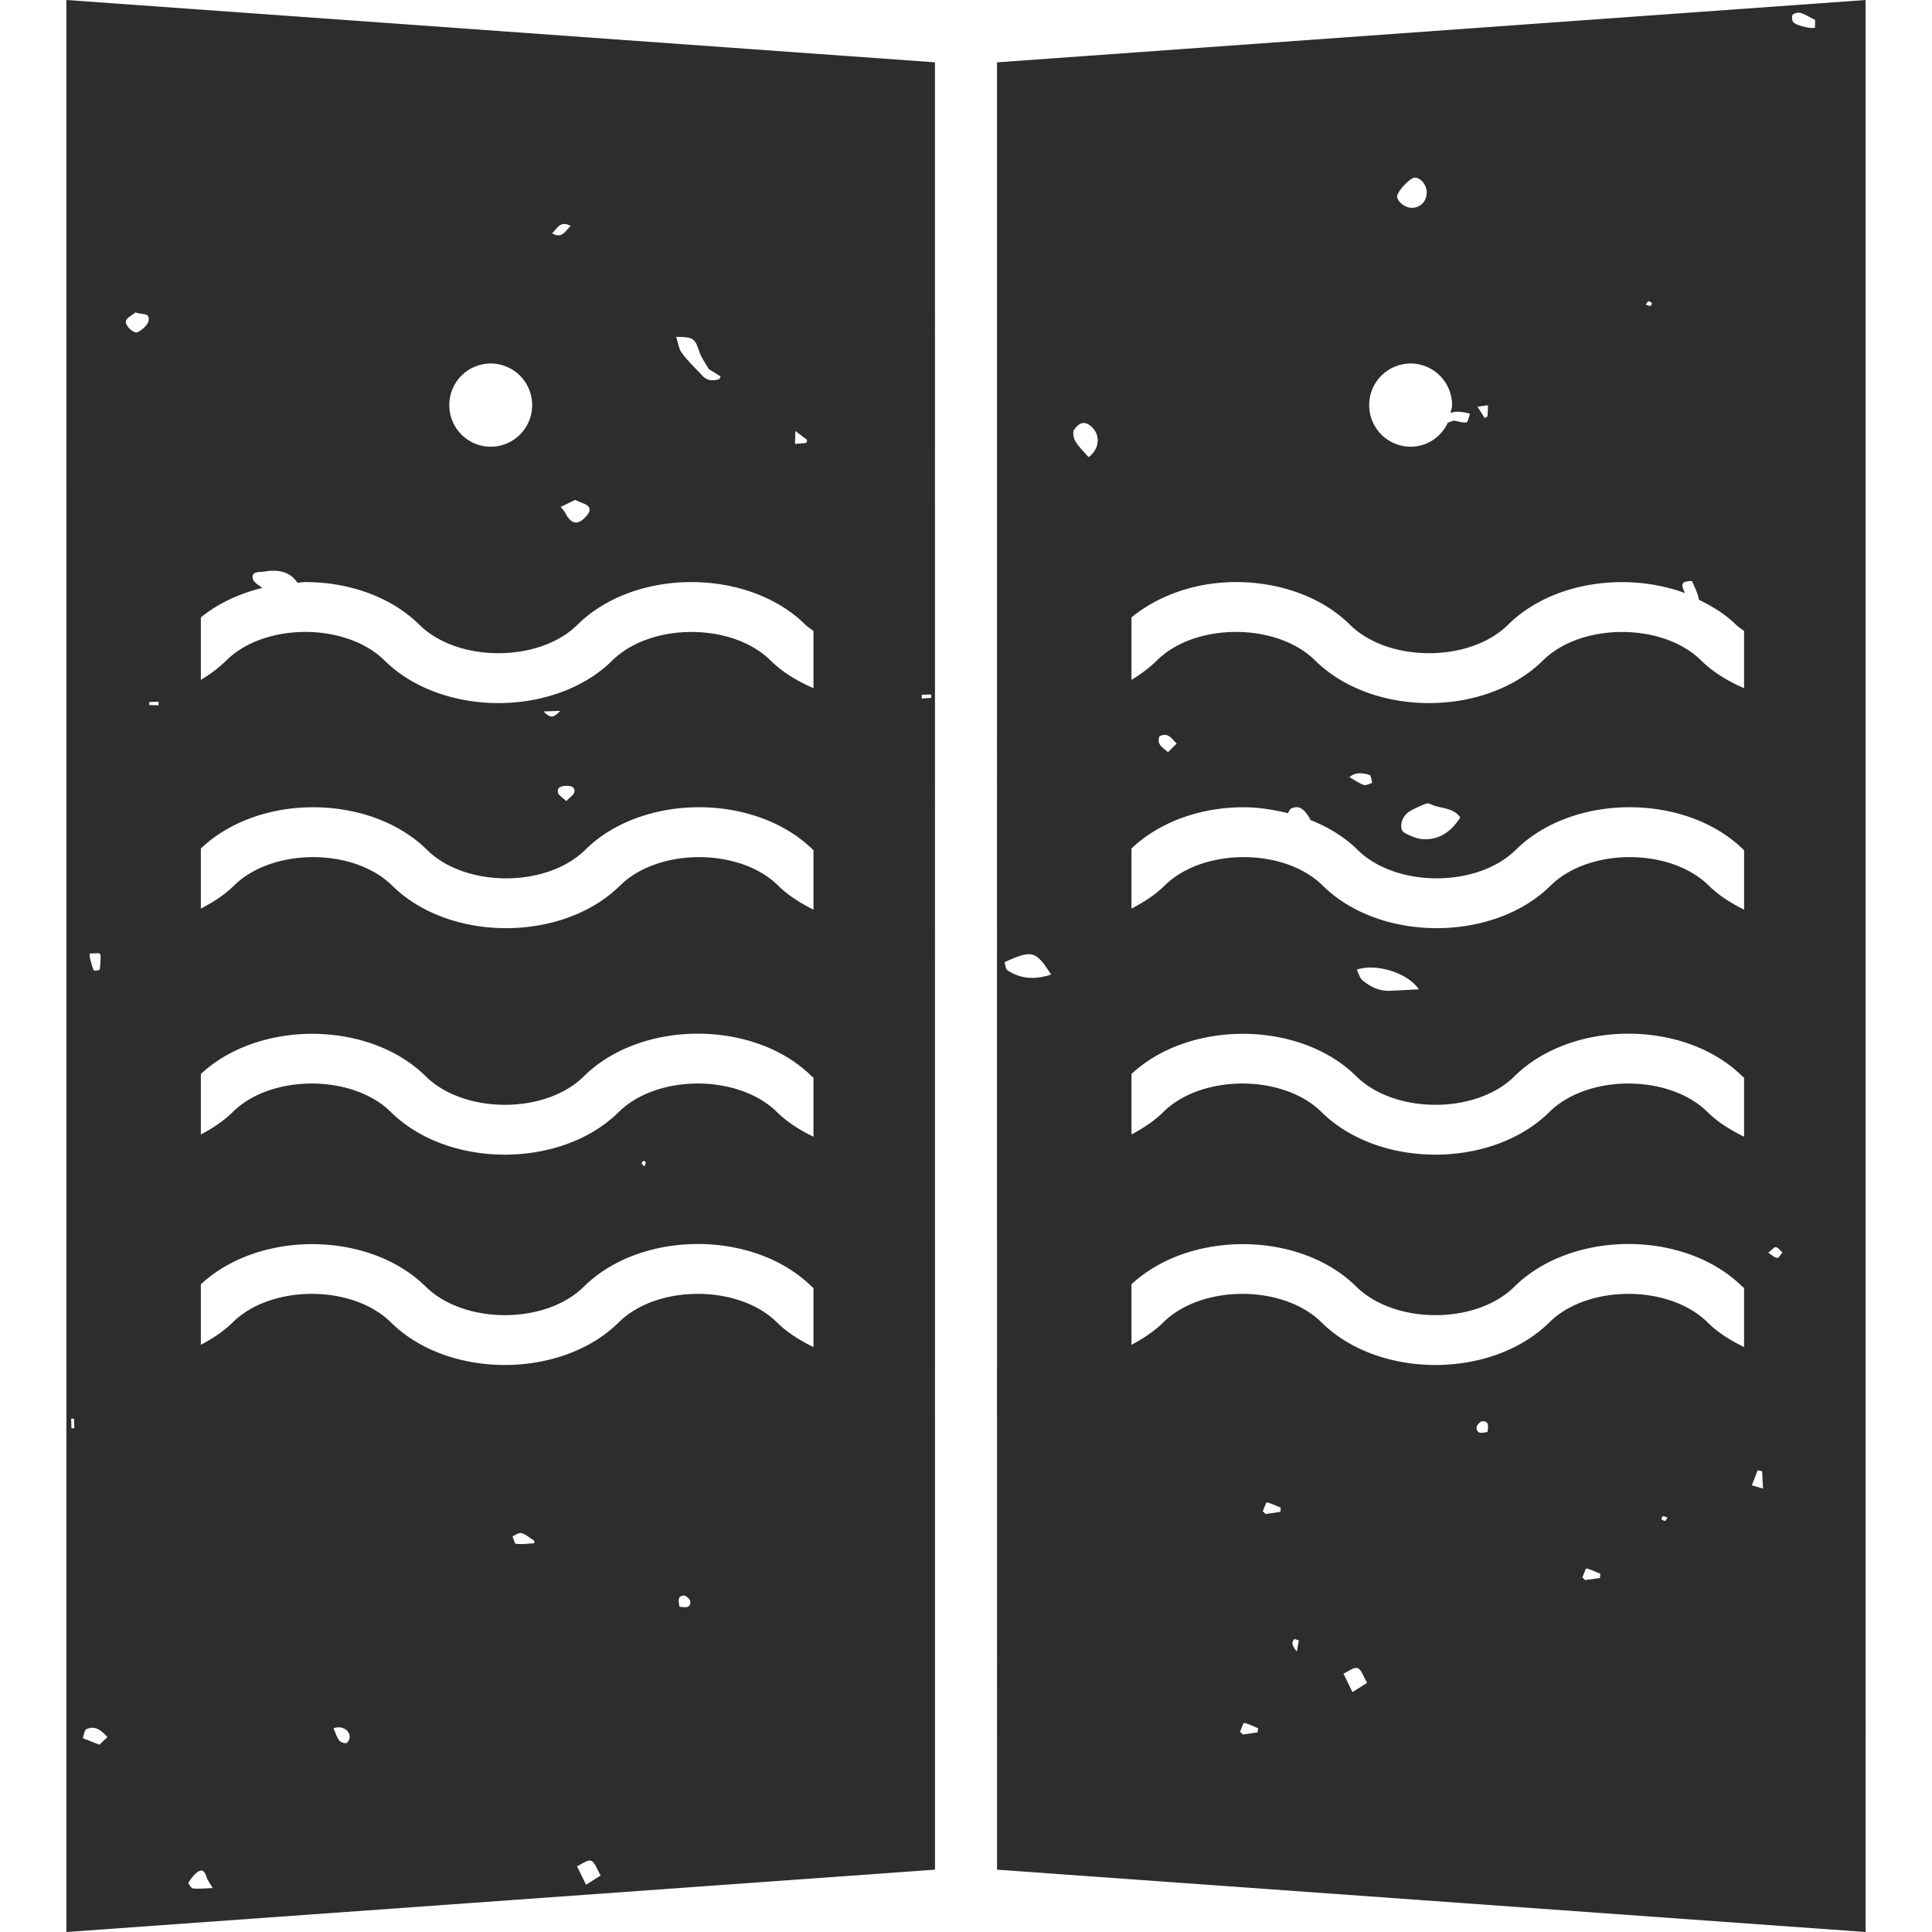 <svg preserveAspectRatio="xMidYMid meet" data-bbox="25.5 20.349 149 160" viewBox="25.5 20.349 149 160" height="200" width="200" xmlns="http://www.w3.org/2000/svg" data-type="color" role="presentation" aria-hidden="true" aria-labelledby="svgcid-ab2zbhq8ls24"><defs><style>#comp-ks7r0c1m__item2 svg [data-color="1"] {fill: #2D2D2D;}</style></defs><title id="svgcid-ab2zbhq8ls24"></title>
    <g>
        <path d="M25.5 20.349l.001 160 71.931-5.161-.001-149.677L25.5 20.349zm60.374 35.694l.97.74-.073.25-.936.077.039-1.067zm-7.952-6.55c.162.491.497.925.775 1.422l.982.61-.099.215c-.506.159-.994.17-1.411-.277-.576-.618-1.196-1.203-1.699-1.877-.261-.349-.312-.857-.473-1.338 1.437.003 1.556.125 1.925 1.245zm-9.61 12.547c.576.212.673.553.277 1.012-.716.83-1.276.752-1.78-.236-.081-.16-.223-.288-.379-.484l1.197-.583c.196.084.436.199.685.291zm-1.046-22.979c-.48.444-.732 1.084-1.547.608.449-.395.655-1.085 1.547-.608zM60.64 50.452a3.439 3.439 0 0 1 3.431 3.446c0 1.903-1.536 3.446-3.431 3.446s-3.431-1.543-3.431-3.446a3.439 3.439 0 0 1 3.431-3.446zM27.433 99.304v.01l.768-.026c.105.109.141.129.14.148-.019.408-.023.819-.086 1.221-.008.048-.478.101-.496.055-.141-.348-.229-.719-.32-1.086-.024-.099-.007-.208-.007-.313h-.01l.011-.009zm-1.515 39.329l-.026-.785.24-.015.026.797-.24.003zm2.314 26.206l-1.375-.541c.096-.252.125-.663.306-.748.705-.329 1.216.089 1.733.661l-.664.628zm3.183-116.986c-.341.178-1.119-.578-.974-.948.114-.288.517-.462.791-.686.505.224 1.173-.02 1.078.657-.052.371-.517.78-.895.977zm.945 30.883l-.002-.25a199 199 0 0 0 .772-.026l.002.301-.772-.025zm3.619 98.004c-.147-.015-.41-.433-.37-.49.242-.349.506-.743.863-.935.368-.197.538.173.646.516.07.222.228.416.494.88-.648.022-1.146.079-1.633.029zm12.714-12.041c-.168.055-.493-.067-.607-.22-.203-.272-.299-.625-.464-1 .61-.235 1.275.076 1.339.652.021.189-.126.521-.268.568zm14.041-16.493c-.116-.01-.198-.406-.295-.625.25-.099.542-.331.742-.268.382.121.712.409 1.063.628l.005.216c-.506.027-1.015.094-1.515.049zm5.8 28.233l-.745-1.532c.379-.165.856-.56 1.16-.455.324.112.485.699.798 1.212l-1.213.775zm7.741-23.022c-.075-.45-.21-.885.356-.932.175-.014.533.316.539.497.022.596-.44.461-.895.435zm11.094-21.511c-1.114-.545-2.165-1.191-3.031-2.048-3.181-3.141-9.913-3.144-13.094.003-4.761 4.707-14.115 4.709-18.876-.003-3.181-3.141-9.913-3.144-13.094.003-.765.756-1.676 1.346-2.64 1.859v-5.01c4.826-4.491 13.94-4.442 18.625.196 3.192 3.141 9.919 3.147 13.089 0 4.771-4.712 14.12-4.712 18.881 0 .042.041.098.068.14.107v4.893zM73.138 116.69c.003-.073.095-.158.169-.204.024-.015.156.069.163.118.011.08-.04.169-.092.344-.128-.131-.242-.196-.24-.258zm14.231-2.203c-1.114-.545-2.165-1.191-3.031-2.048-3.181-3.141-9.913-3.144-13.094.003-4.761 4.707-14.115 4.709-18.876-.003-3.181-3.141-9.913-3.144-13.094.003-.765.756-1.676 1.346-2.64 1.859v-5.01c4.826-4.491 13.94-4.442 18.625.196 3.192 3.141 9.919 3.147 13.089 0 4.771-4.712 14.12-4.712 18.881 0 .042.041.098.068.14.107v4.893zm0-18.804c-1.072-.536-2.085-1.165-2.924-1.993-3.175-3.141-9.908-3.144-13.094-.003-4.755 4.701-14.11 4.709-18.876.003-3.175-3.141-9.908-3.144-13.094-.003-.792.783-1.743 1.387-2.747 1.91v-4.976c2.377-2.269 5.831-3.419 9.292-3.419 3.53 0 7.061 1.177 9.441 3.533 3.181 3.141 9.913 3.139 13.094-.003 4.761-4.712 14.115-4.704 18.876.003.01.01.023.016.033.025v4.923zM65.013 79.267l1.384-.046c-.574.605-.805.625-1.384.046zm1.9 6.164c.345-.009.732.075.648.515-.045.237-.357.423-.658.751-.32-.311-.659-.486-.699-.713-.086-.491.348-.544.709-.553zm20.456-8.092c-1.322-.573-2.556-1.306-3.558-2.295-3.17-3.139-9.903-3.147-13.094-.003-4.761 4.712-14.115 4.712-18.876 0-3.192-3.141-9.913-3.147-13.094 0a10.992 10.992 0 0 1-2.113 1.609v-5.17c1.449-1.186 3.219-1.981 5.102-2.448-.342-.233-.741-.468-.8-.766-.124-.63.529-.517.935-.581 1.084-.171 2.079-.076 2.762.921.221-.01.437-.052.659-.052 3.53 0 7.06 1.179 9.44 3.535 3.181 3.141 9.914 3.144 13.094-.003 4.761-4.71 14.115-4.707 18.876.003.197.194.444.34.667.51v4.74zm8.975.863l-.015-.315.782-.026.019.278-.786.063z" fill="#2D2D2D" data-color="1"></path>
        <path d="M174.499 20.35l-71.931 5.161.001 149.677 71.931 5.161-.001-159.999zm-17.982 24.946c.103.009.214.08.288.157.02.021-.069.218-.125.227-.098.016-.209-.051-.387-.105.112-.146.174-.283.224-.279zm-13.29 8.614l-.035.92a48.66 48.66 0 0 1-.235.141l-.597-.938.867-.123zm-6.055-18.852c.48.005.975.612.982 1.206.009.759-.526 1.305-1.268 1.295-.529-.008-1.156-.5-1.18-.928-.023-.398 1.076-1.577 1.466-1.573zm-.351 15.394a3.439 3.439 0 0 1 3.431 3.446c0 .232-.088.434-.131.653.391-.163.89-.131 1.616.057-.107.288-.162.697-.285.719-.301.052-.633-.075-1.058-.147l-.487.171c-.548 1.17-1.713 1.993-3.086 1.993a3.438 3.438 0 0 1-3.43-3.446 3.438 3.438 0 0 1 3.43-3.446zm-33.383 50.254c-.163-.109-.173-.45-.25-.674 2.301-1.035 2.574-.961 3.862 1.023-1.276.426-2.486.403-3.612-.349zm6.711-42.494c-.404-.475-.814-.857-1.09-1.321-.157-.263-.247-.777-.098-.968.266-.343.649-.779 1.23-.393.98.652.944 1.964-.042 2.682zm13.998 105.605l-1.222.175-.231-.226c.115-.258.283-.749.336-.737.399.093.775.284 1.158.445l-.041.343zm1.882-18.262l-1.222.176-.231-.226c.115-.258.283-.749.336-.737.399.092.775.284 1.158.444l-.041.343zm1.373 11.569c-.431-.511-.464-.793-.199-1.036l.361.103-.162.933zm4.605 3.36l-.745-1.532c.379-.165.856-.56 1.161-.455.324.112.484.699.798 1.212l-1.214.775zm11.183-21.545c-.449.075-.884.209-.909-.369-.008-.176.321-.523.496-.523.574.001.461.443.413.892zm9.306 12.091l-1.222.175-.231-.226c.115-.258.283-.749.336-.737.399.093.775.284 1.158.445l-.041.343zm5.383-4.721c-.104-.008-.202-.092-.302-.146.044-.084.078-.228.135-.238.099-.017.211.049.391.102-.112.148-.173.286-.224.282zm6.558-14.403c-1.114-.545-2.165-1.191-3.031-2.048-3.181-3.141-9.913-3.144-13.094.003-4.761 4.707-14.115 4.709-18.876-.003-3.181-3.141-9.913-3.144-13.094.003-.765.756-1.676 1.346-2.64 1.859v-5.01c4.826-4.491 13.94-4.442 18.625.196 3.192 3.141 9.919 3.147 13.089 0 4.771-4.712 14.12-4.712 18.881 0 .042.041.098.068.14.107v4.893zm0-17.419c-1.114-.545-2.165-1.191-3.031-2.048-3.181-3.141-9.913-3.144-13.094.003-4.761 4.707-14.115 4.709-18.876-.003-3.181-3.141-9.913-3.144-13.094.003-.765.756-1.676 1.346-2.64 1.859v-5.01c4.826-4.491 13.94-4.442 18.625.196 3.192 3.141 9.919 3.147 13.089 0 4.771-4.712 14.12-4.712 18.881 0 .042.041.098.068.14.107v4.893zm-32.077-13.839c1.642-.54 4.236.273 5.141 1.634-.872.044-1.637.088-2.402.12-.877.038-1.62-.332-2.264-.87-.231-.193-.312-.567-.475-.884zm32.077-4.965c-1.072-.536-2.085-1.165-2.924-1.993-3.175-3.141-9.908-3.144-13.094-.003-4.755 4.701-14.11 4.709-18.876.003-3.175-3.141-9.908-3.144-13.094-.003-.792.783-1.743 1.387-2.747 1.91v-4.976c2.377-2.269 5.831-3.419 9.292-3.419 1.251 0 2.482.201 3.682.497.063-.161.144-.348.276-.403.612-.256 1.003-.039 1.578.917l-.111.002c1.509.587 2.896 1.411 4.016 2.519 3.181 3.141 9.913 3.139 13.094-.003 4.761-4.712 14.115-4.704 18.876.003.01.01.023.016.033.025v4.924zm-48.421-14.347c.713-.385 1.007.18 1.433.595l-.722.714c-.388-.381-.959-.602-.711-1.309zm15.736 3.37c.563-.462 1.133-.321 1.659-.19.127.032.162.436.24.669-.24.063-.514.233-.712.168-.384-.126-.725-.385-1.187-.647zm4.903 2.892c.397-.261.847-.444 1.285-.636.142-.062.358-.109.477-.045.803.429 1.883.241 2.519 1.129-.729 1.133-1.696 1.872-3.068 1.8-.533-.028-1.088-.271-1.566-.537-.477-.266-.263-1.306.353-1.711zm27.782-10.259c-1.322-.573-2.556-1.306-3.558-2.295-3.17-3.139-9.903-3.147-13.094-.003-4.761 4.712-14.115 4.712-18.876 0-3.192-3.141-9.913-3.147-13.094 0a10.992 10.992 0 0 1-2.113 1.609v-5.17c2.339-1.915 5.474-2.927 8.658-2.927 3.53 0 7.06 1.179 9.44 3.535 3.181 3.141 9.914 3.144 13.094-.003 3.583-3.545 9.766-4.415 14.636-2.623-.051-.136-.116-.28-.161-.417-.14-.422.069-.568.754-.577.373.831.556 1.253.566 1.549 1.134.548 2.203 1.202 3.081 2.072.197.194.444.34.667.51v4.74zm1.572 66.304l-.001-.017-.929-.265.483-1.248.369.077.076 1.436.013.004-.011.013zm1.175-19.121c-.192.008-.392-.209-.749-.427.318-.244.511-.496.636-.465.204.05.364.284.543.44-.143.162-.281.447-.43.452zm3.123-101.883c-.385.121-1.685-.217-1.823-.496-.083-.168-.106-.508-.007-.592a.801.801 0 0 1 .656-.128c.37.115.707.336 1.191.58l-.017.636z" fill="#2D2D2D" data-color="1"></path>
    </g>
</svg>